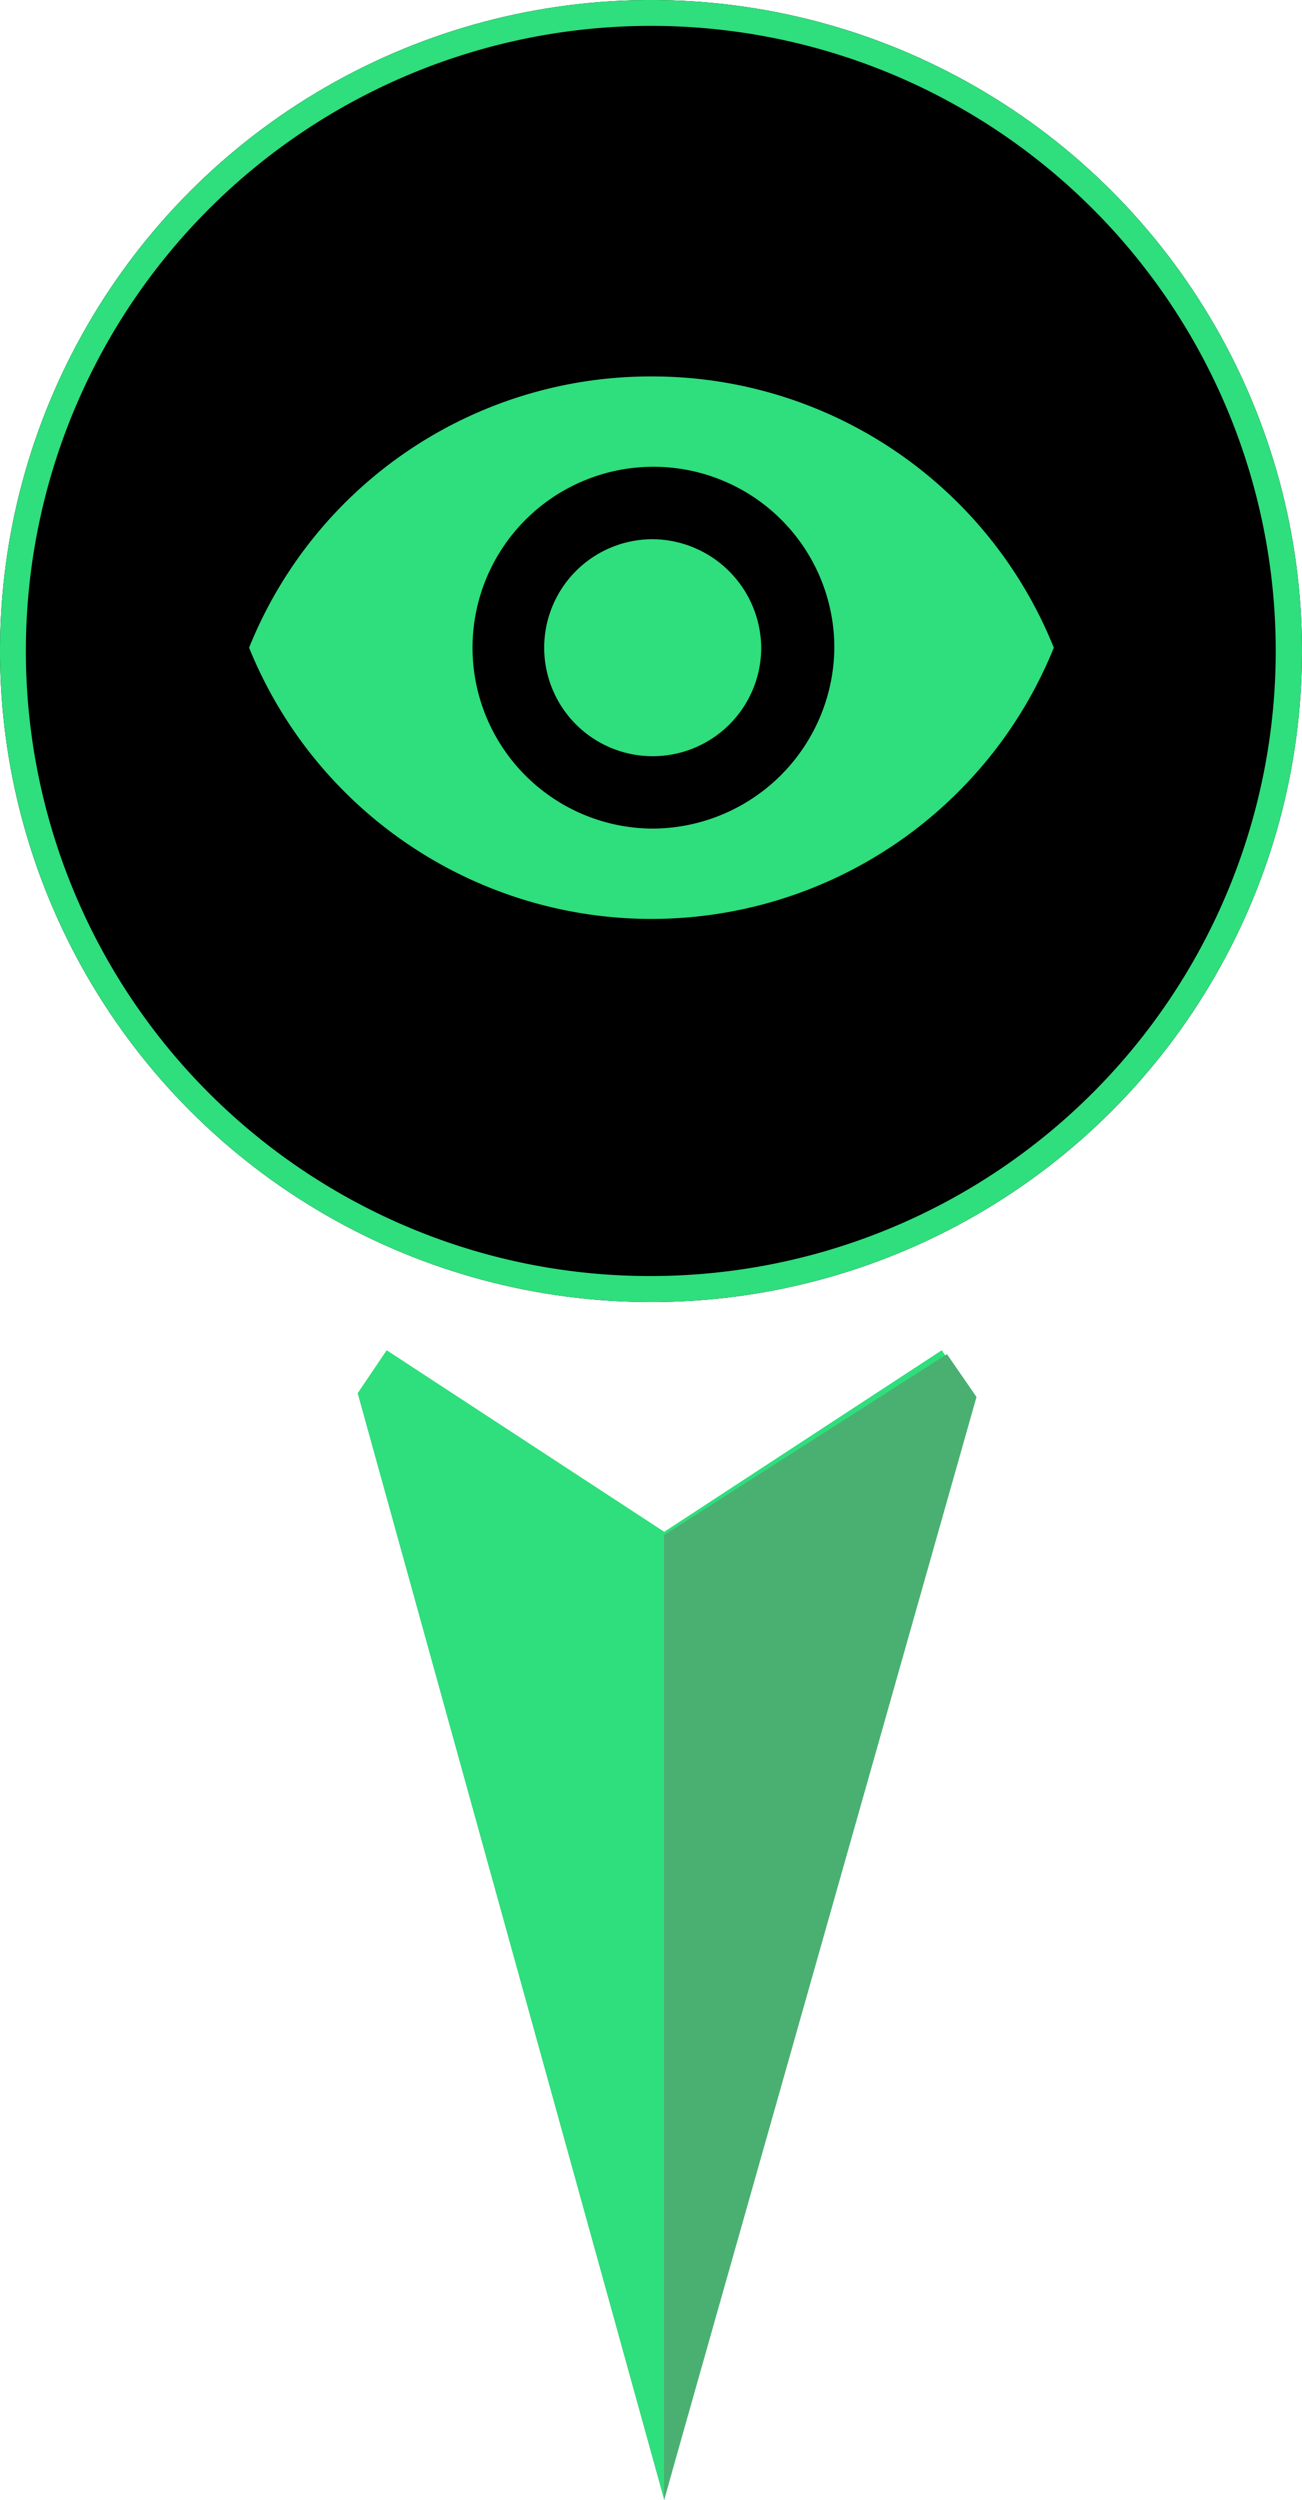 <svg xmlns="http://www.w3.org/2000/svg" width="100" height="191.999" viewBox="0 0 100 191.999"><g id="Group_338" transform="translate(-2243 -190)"><g id="Group_150" transform="translate(2243 189.707)"><circle id="Ellipse_22" cx="50" cy="50" r="50" transform="translate(100 100.293) rotate(180)"></circle><path id="Ellipse_22_-_Outline" d="M50,2A48.013,48.013,0,0,0,31.317,94.229,48.013,48.013,0,0,0,68.683,5.771,47.7,47.7,0,0,0,50,2m0-2A50,50,0,1,1,0,50,50,50,0,0,1,50,0Z" transform="translate(100 100.293) rotate(180)" fill="#2fde7c"></path><path id="Icon_ionic-md-eye" d="M33.154,7.383A33.232,33.232,0,0,0,2.25,28.215a33.339,33.339,0,0,0,61.808,0A33.232,33.232,0,0,0,33.154,7.383Zm0,34.726A13.894,13.894,0,1,1,47.2,28.215,14.008,14.008,0,0,1,33.154,42.109Zm0-22.226a8.334,8.334,0,1,0,8.43,8.333A8.409,8.409,0,0,0,33.154,19.882Z" transform="translate(16.881 21.82)" fill="#2fde7c"></path></g><g id="Group_151" transform="translate(2317.562 382.001) rotate(180)"><path id="Icon_material-navigation" d="M23.546,0,0,85l2.229,3.3L23.546,74.356,44.863,88.3,47.092,85Z" transform="translate(0 0.002)" fill="#2fde7c"></path><path id="Subtraction_1" d="M2.267,88h0L0,84.713,24,0v74.1L2.269,88Z" transform="translate(-0.438 0.001)" fill="#4ab071"></path></g></g></svg>